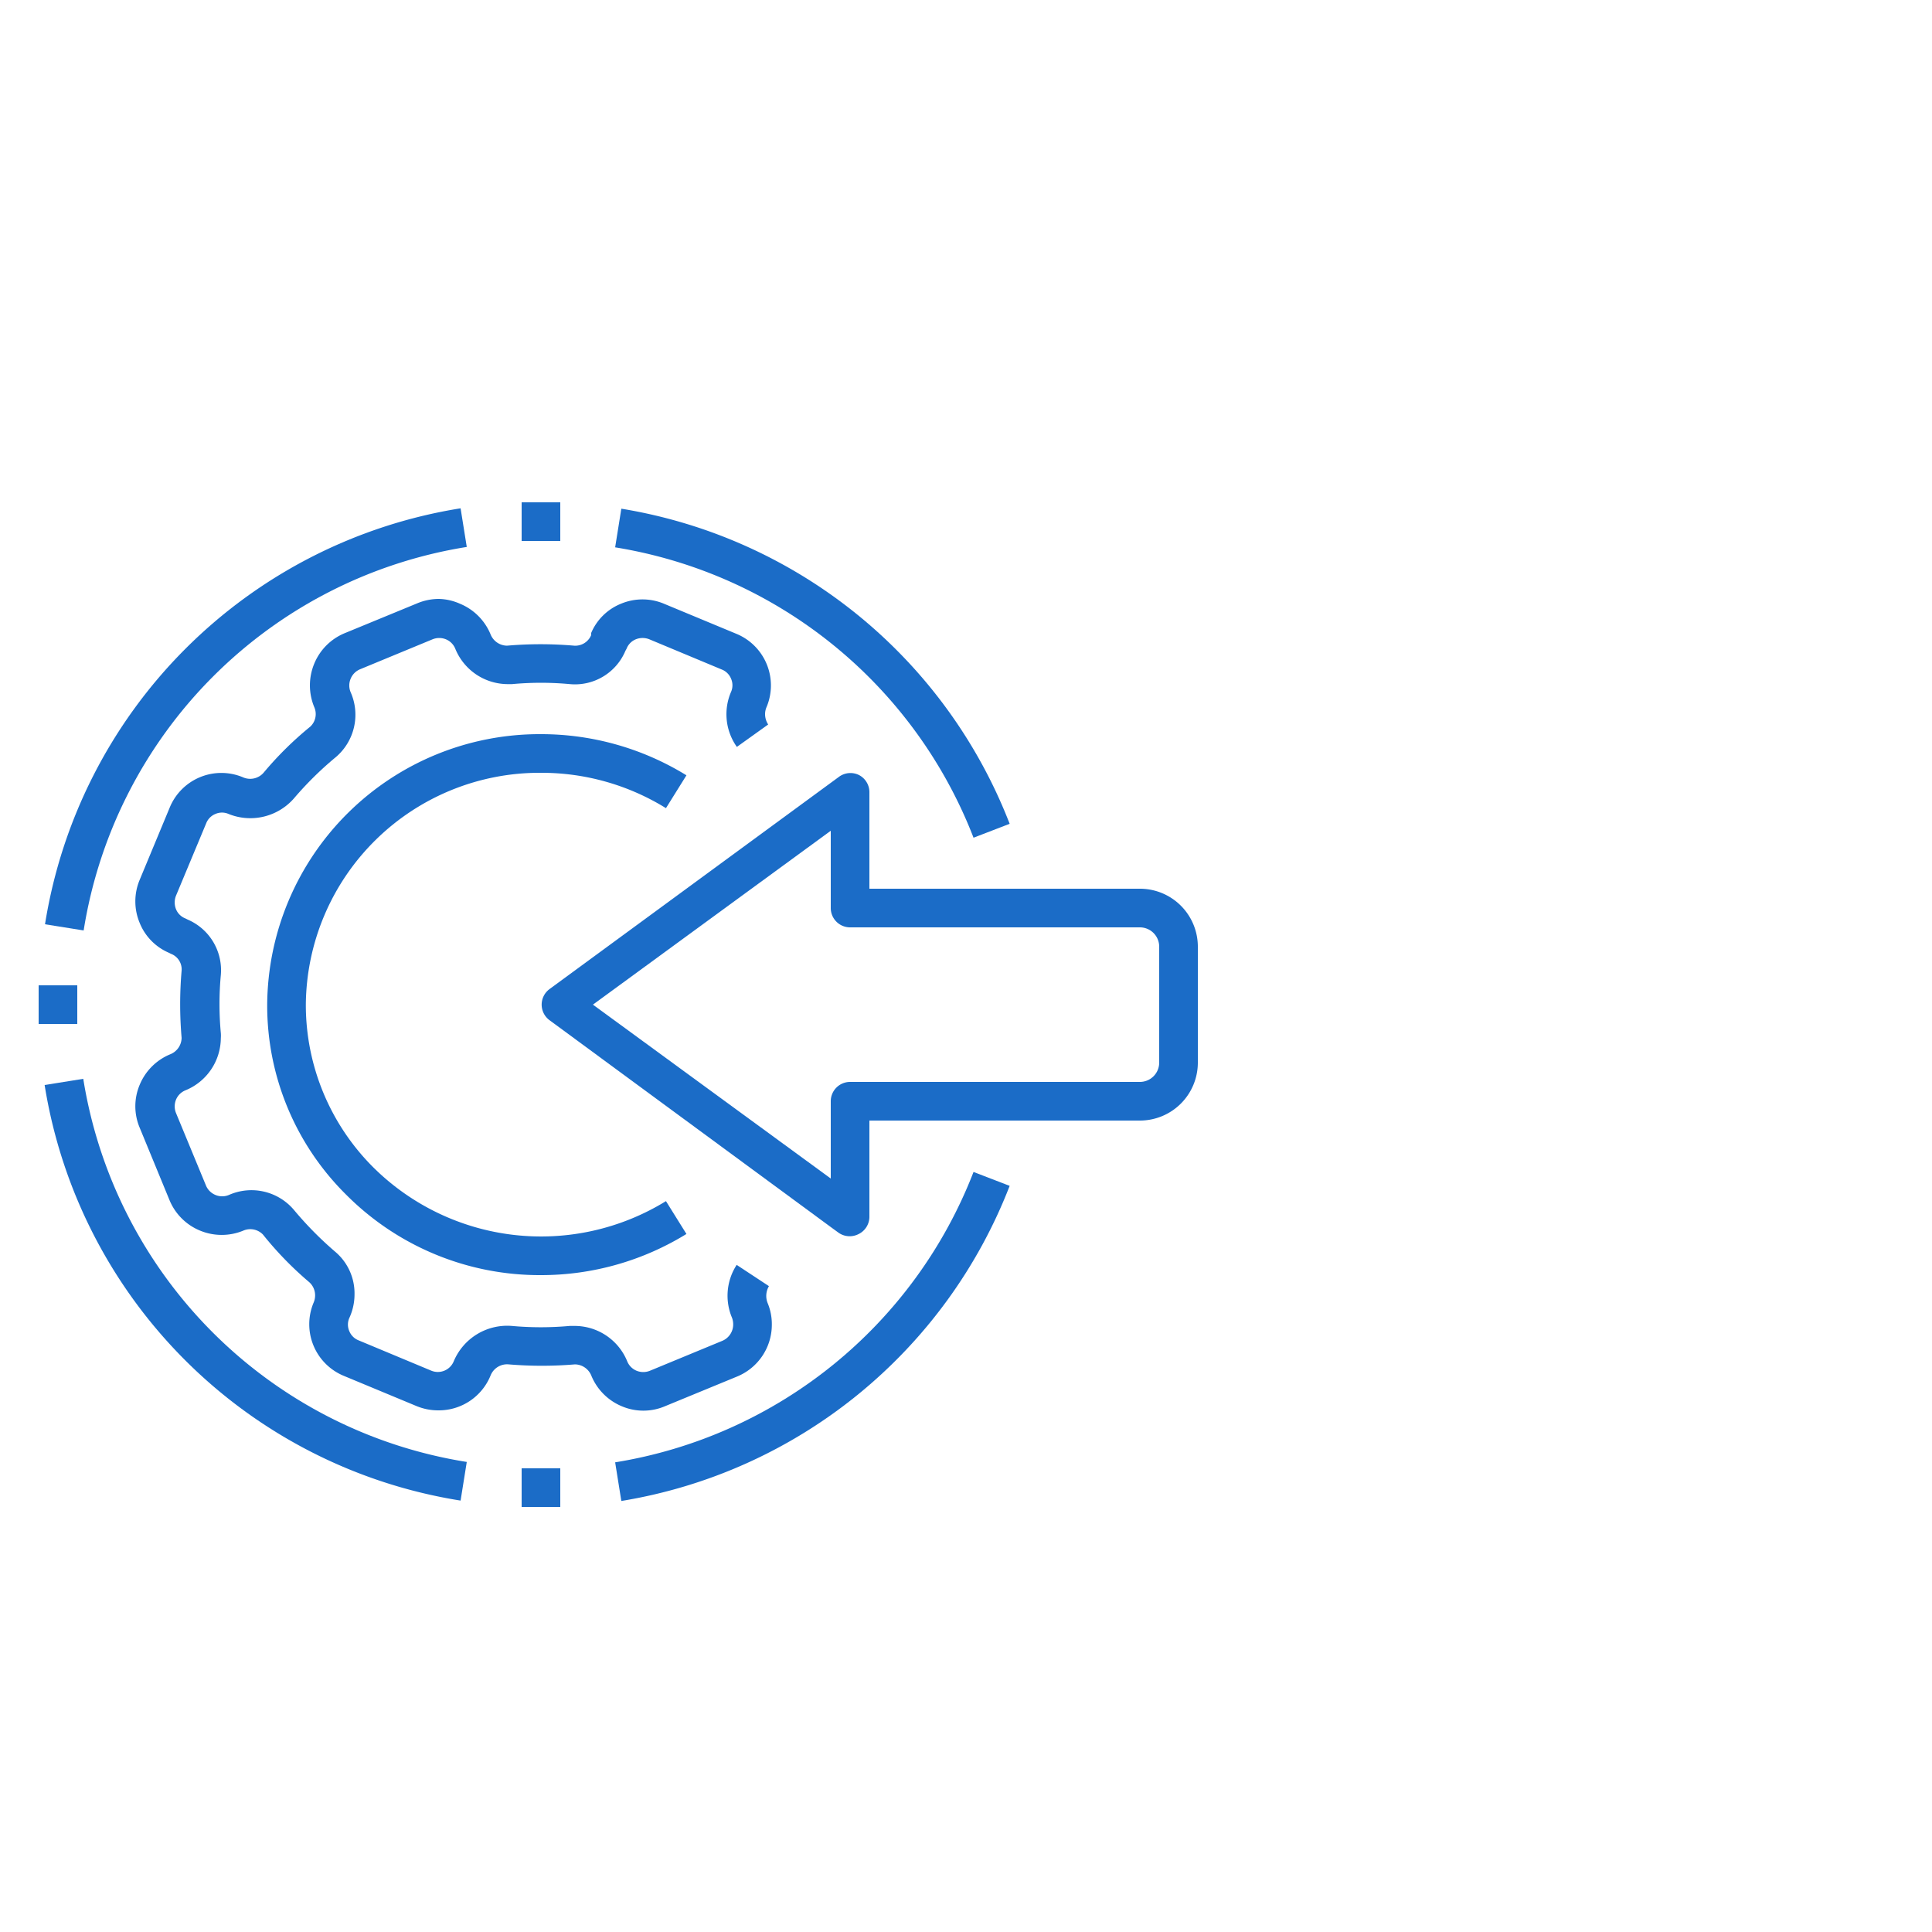 <?xml version="1.0"?>
<svg  id="icg_checkadActive"
 xmlns="http://www.w3.org/2000/svg"
  xmlns:xlink="http://www.w3.org/1999/xlink" 
  xmlns:svgjs="http://svgjs.com/svgjs" version="1.1"
   viewBox="0 -20 100 100" 
   style="enable-background:new 0 0 512 512" xml:space="preserve" class="">
   <g transform="matrix(-1,1.2246467991473532e-16,-1.2246467991473532e-16,-1,64,64)"><path xmlns="http://www.w3.org/2000/svg" d="m41.29 53a2.91 2.91 0 0 0 1.12-.23l3.74-1.54a2.9 2.9 0 0 0 1.58-1.57 2.93 2.93 0 0 0 0-2.27.89.89 0 0 1 .21-1 17.82 17.82 0 0 0 2.42-2.39.92.92 0 0 1 1.07-.23 2.89 2.89 0 0 0 3.79-1.58l1.55-3.73a2.88 2.88 0 0 0 0-2.23 2.83 2.83 0 0 0 -1.5-1.54l-.12-.06a.86.86 0 0 1 -.55-.87 20.21 20.21 0 0 0 0-3.48.93.93 0 0 1 .59-.85 2.91 2.91 0 0 0 1.58-1.58 2.85 2.85 0 0 0 0-2.22l-1.54-3.74a2.9 2.9 0 0 0 -1.57-1.58 2.93 2.93 0 0 0 -2.27 0 .91.91 0 0 1 -1-.21 17.82 17.82 0 0 0 -2.39-2.46.91.91 0 0 1 -.31-.68.94.94 0 0 1 .08-.39 2.89 2.89 0 0 0 -1.58-3.79l-3.73-1.55a2.93 2.93 0 0 0 -1.17-.23 2.89 2.89 0 0 0 -2.68 1.8.92.92 0 0 1 -.94.58 20.69 20.69 0 0 0 -3.43 0 .93.93 0 0 1 -.85-.59 2.91 2.91 0 0 0 -1.58-1.58 2.85 2.85 0 0 0 -2.22 0l-3.74 1.54a2.9 2.9 0 0 0 -1.8 2.69 2.83 2.83 0 0 0 .22 1.12 1 1 0 0 1 -.07.87l1.67 1.1a2.93 2.93 0 0 0 .24-2.74 1 1 0 0 1 -.06-.35.92.92 0 0 1 .56-.84l3.75-1.55a.92.92 0 0 1 .69 0 .89.89 0 0 1 .49.5 2.94 2.94 0 0 0 2.7 1.82h.27a16.59 16.59 0 0 1 3 0 3 3 0 0 0 3-1.82.89.89 0 0 1 1.18-.49l3.74 1.56a.86.86 0 0 1 .49.48.85.85 0 0 1 0 .68 2.92 2.92 0 0 0 -.27 1.22 2.82 2.82 0 0 0 1 2.21 18.23 18.23 0 0 1 2.14 2.17 2.88 2.88 0 0 0 3.36.77.9.9 0 0 1 .7 0 .9.9 0 0 1 .49.49l1.55 3.75a.92.92 0 0 1 0 .69.89.89 0 0 1 -.5.49 2.94 2.94 0 0 0 -1.82 2.7 1.57 1.57 0 0 0 0 .26 16.24 16.24 0 0 1 0 3 2.85 2.85 0 0 0 1.71 2.87l.12.06a.86.86 0 0 1 .49.48.94.94 0 0 1 0 .7l-1.56 3.74a.86.86 0 0 1 -.48.49.85.85 0 0 1 -.68 0 3 3 0 0 0 -3.38.8 17.51 17.51 0 0 1 -2.17 2.14 2.88 2.88 0 0 0 -.77 3.36.9.9 0 0 1 0 .7.9.9 0 0 1 -.49.49l-3.75 1.55a.92.92 0 0 1 -.69 0 .89.89 0 0 1 -.49-.5 2.94 2.94 0 0 0 -2.7-1.82h-.23a16.24 16.24 0 0 1 -3 0 2.83 2.83 0 0 0 -2.87 1.72l-.06.11a.86.86 0 0 1 -.48.49.94.94 0 0 1 -.7 0l-3.74-1.56a.86.86 0 0 1 -.49-.48.85.85 0 0 1 0-.68 2.92 2.92 0 0 0 -.3-2.85l-1.62 1.16a1 1 0 0 1 .16.52.94.94 0 0 1 -.08.39 2.89 2.89 0 0 0 1.58 3.79l3.73 1.55a2.88 2.88 0 0 0 2.23 0 2.82 2.82 0 0 0 1.54-1.51.27.27 0 0 0 0-.11.89.89 0 0 1 .88-.55 20.21 20.21 0 0 0 3.48 0 .93.93 0 0 1 .85.59 2.91 2.91 0 0 0 1.58 1.58 2.84 2.84 0 0 0 1.1.25z" fill="#1b6cc7" data-original="#000000"/><path xmlns="http://www.w3.org/2000/svg" d="m36 44a12.24 12.24 0 0 1 -6.47-1.83l-1.06 1.7a14.33 14.33 0 0 0 7.53 2.13 14.1 14.1 0 0 0 14.17-14 13.77 13.77 0 0 0 -4.08-9.83 14.13 14.13 0 0 0 -10.09-4.17 14.33 14.33 0 0 0 -7.53 2.13l1.06 1.7a12.33 12.33 0 0 1 15.15 1.75 11.87 11.87 0 0 1 3.49 8.42 12.1 12.1 0 0 1 -12.17 12z" fill="#1b6cc7" data-original="#000000"/><path xmlns="http://www.w3.org/2000/svg" d="m13.61 40.64-1.87.72a26.07 26.07 0 0 0 20.1 16.31l.32-2a24 24 0 0 1 -18.55-15.03z" fill="#1b6cc7" data-original="#000000"/><path xmlns="http://www.w3.org/2000/svg" d="m39.84 55.69.32 2a25.92 25.92 0 0 0 21.51-21.53l-2-.32a23.9 23.9 0 0 1 -19.83 19.85z" fill="#1b6cc7" data-original="#000000"/><path xmlns="http://www.w3.org/2000/svg" d="m59.69 28.16 2-.32a25.92 25.92 0 0 0 -21.53-21.51l-.32 2a23.9 23.9 0 0 1 19.85 19.83z" fill="#1b6cc7" data-original="#000000"/><path xmlns="http://www.w3.org/2000/svg" d="m32.16 8.31-.32-2a26.07 26.07 0 0 0 -20.1 16.31l1.87.72a24 24 0 0 1 18.55-15.03z" fill="#1b6cc7" data-original="#000000"/><path xmlns="http://www.w3.org/2000/svg" d="m19 43a1 1 0 0 0 .55.89 1 1 0 0 0 1-.08l15-11a1 1 0 0 0 0-1.62l-14.63-10.76-.33-.24a1 1 0 0 0 -1-.08 1 1 0 0 0 -.59.89v5h-14a3 3 0 0 0 -3 3v6a3 3 0 0 0 3 3h14zm-14-7a1 1 0 0 1 -1-1v-6a1 1 0 0 1 1-1h15a1 1 0 0 0 1-1v-4l12.31 9-12.31 9v-4a1 1 0 0 0 -1-1z" fill="#1b6cc7" data-original="#000000"/><path xmlns="http://www.w3.org/2000/svg" d="m35 6h2v2h-2z" fill="#1b6cc7" data-original="#000000"/><path xmlns="http://www.w3.org/2000/svg" d="m60 31h2v2h-2z" fill="#1b6cc7" data-original="#000000"/><path xmlns="http://www.w3.org/2000/svg" d="m35 56h2v2h-2z" fill="#1b6cc7" data-original="#000000"/></g></svg>
